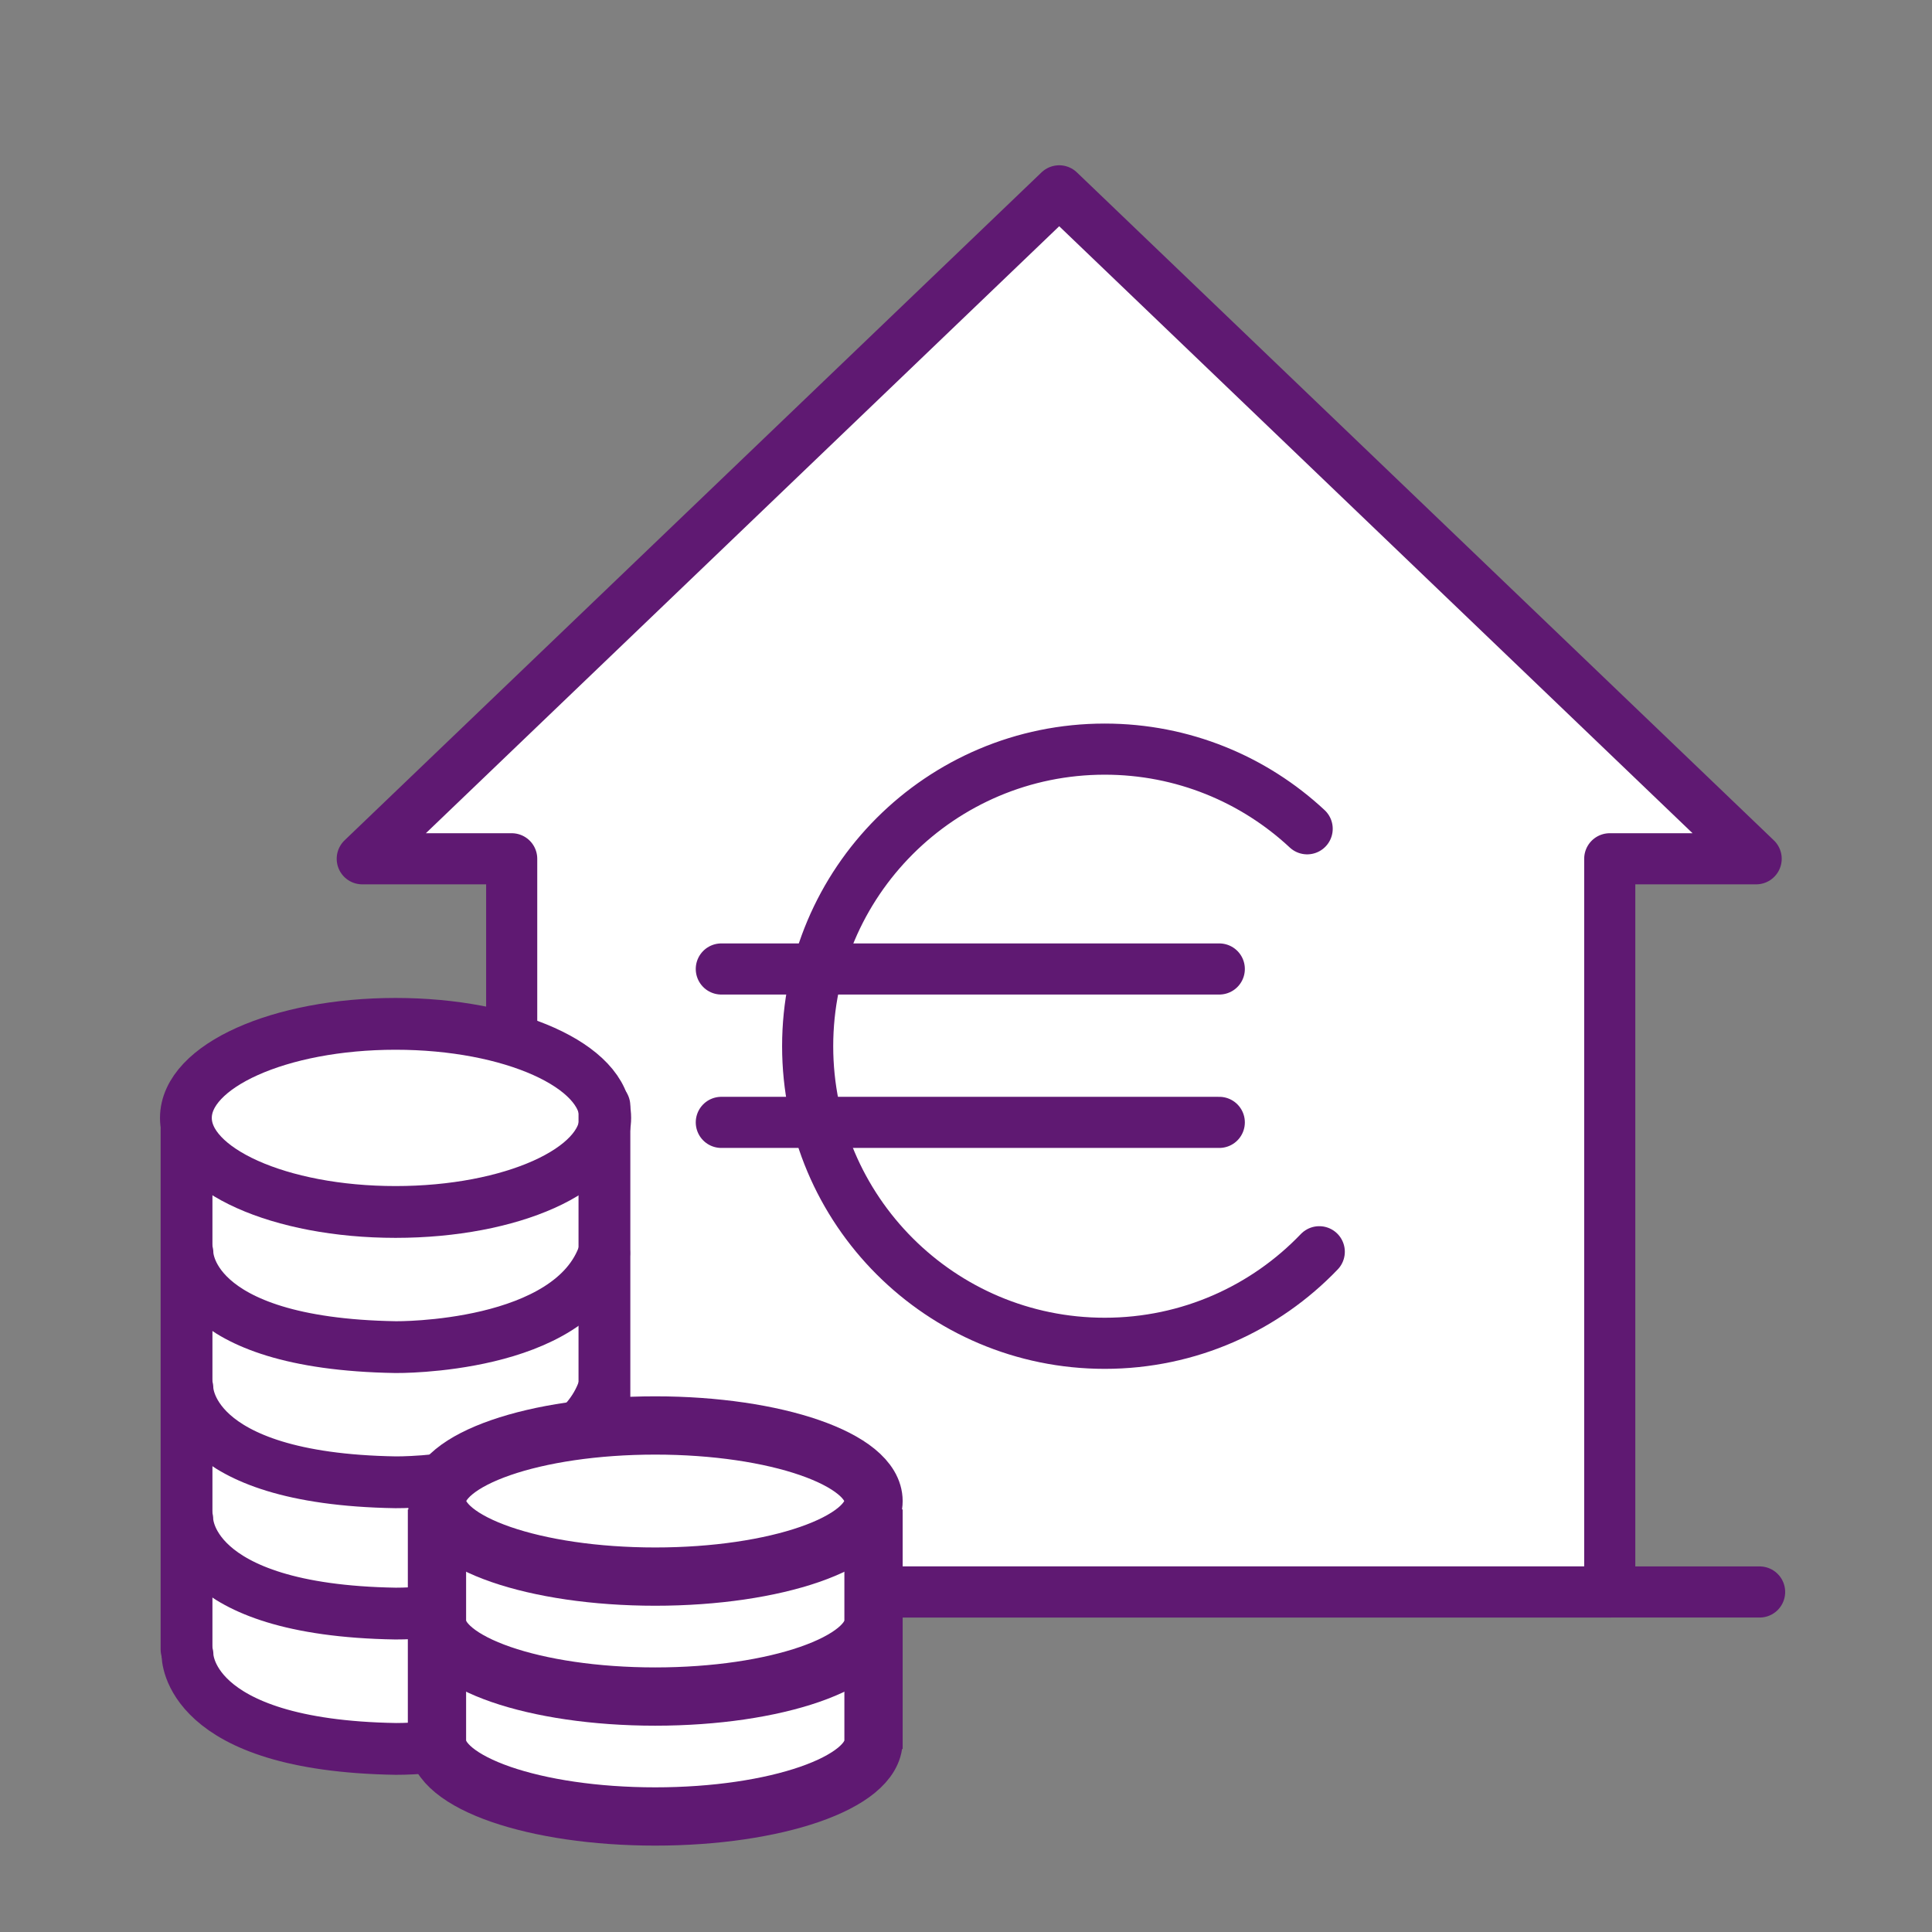 <?xml version='1.0' encoding='UTF-8'?>
<svg xmlns="http://www.w3.org/2000/svg" id="i" data-name="Crédit maison" viewBox="0 0 453.54 453.54">
  <rect x="0" y="0" width="453.54" height="453.54" fill="#808080" stroke="none"/>
  <defs>
    <style>
      .ag, .ah {
        stroke-width: 13.68px;
      }

      .ag, .ah, .ai, .aj {
        stroke: #5F1972;
      }

      .ag, .ah, .ak {
        stroke-miterlimit: 10;
      }

      .ag, .ai, .ak, .al {
        fill: none;
      }

      .ah, .am, .aj, .an {
        fill: #fff;
      }

      .am, .ai, .aj, .ak, .al {
        stroke-linecap: round;
      }

      .am, .ai, .aj, .al {
        stroke-linejoin: round;
      }

      .am, .ak, .al {
        stroke: #5F1972;
        stroke-width: 12px;
      }

      .ai, .aj {
        stroke-width: 12.16px;
      }

      .an {
        stroke-width: 0px;
      }
    </style>
  </defs>
  <g>
    <polygon class="am" points="412.26 201.6 248.65 44.8 85.04 201.6 120.12 201.6 120.12 373.72 377.89 373.72 377.89 201.6 412.26 201.6"/>
    <line class="al" x1="86.3" y1="373.72" x2="413.07" y2="373.72"/>
  </g>
  <g>
    <path class="ak" d="M309.7,293.85c-12.69,13.25-30.56,21.49-50.36,21.49-38.51,0-69.74-31.22-69.74-69.74s31.22-69.74,69.74-69.74c18.36,0,35.07,7.1,47.52,18.7"/>
    <line class="ak" x1="169.33" y1="227.47" x2="286.23" y2="227.47"/>
    <line class="ak" x1="169.33" y1="263.48" x2="286.23" y2="263.48"/>
  </g>
  <g>
    <path class="an" d="M47.79,274.67s54.47,26.75,89.73-2.96v120.29s-46.73,47.79-89.73-2.6v-114.73Z"/>
    <path class="ai" d="M43.98,356.71s-.47,21.28,48.89,22.08c0,0,41.33.52,48.89-22.08"/>
    <ellipse class="aj" cx="92.86" cy="262.43" rx="49.22" ry="22.08"/>
    <line class="ai" x1="43.79" y1="265.03" x2="43.79" y2="387.2"/>
    <line class="ai" x1="141.89" y1="259.62" x2="141.89" y2="353.82"/>
    <path class="ai" d="M44,325.89s-.47,21.28,48.89,22.08c0,0,41.33.52,48.89-22.08"/>
    <path class="ai" d="M44.01,294.16s-.47,21.28,48.91,22.08c0,0,41.35.52,48.91-22.08"/>
    <line class="ai" x1="141.96" y1="352.5" x2="141.96" y2="387.18"/>
    <path class="ai" d="M44.02,388.48s-.47,21.28,48.91,22.08c0,0,41.35.52,48.91-22.08"/>
  </g>
  <g>
    <path class="an" d="M205.06,364.28v41.01s-21.67,42.98-102.48,7.43v-45.78l102.48-2.67Z"/>
    <path class="ag" d="M205.06,408.68c0,9.8-22.94,17.74-51.24,17.74s-51.24-7.94-51.24-17.74"/>
    <path class="ag" d="M205.06,380.53c0,9.8-22.94,17.74-51.24,17.74s-51.24-7.94-51.24-17.74"/>
    <ellipse class="ah" cx="153.82" cy="352.37" rx="51.24" ry="17.74"/>
    <line class="ag" x1="102.58" y1="354.34" x2="102.58" y2="409.92"/>
    <line class="ag" x1="205.06" y1="354.34" x2="205.06" y2="410.57"/>
  </g>
</svg>
